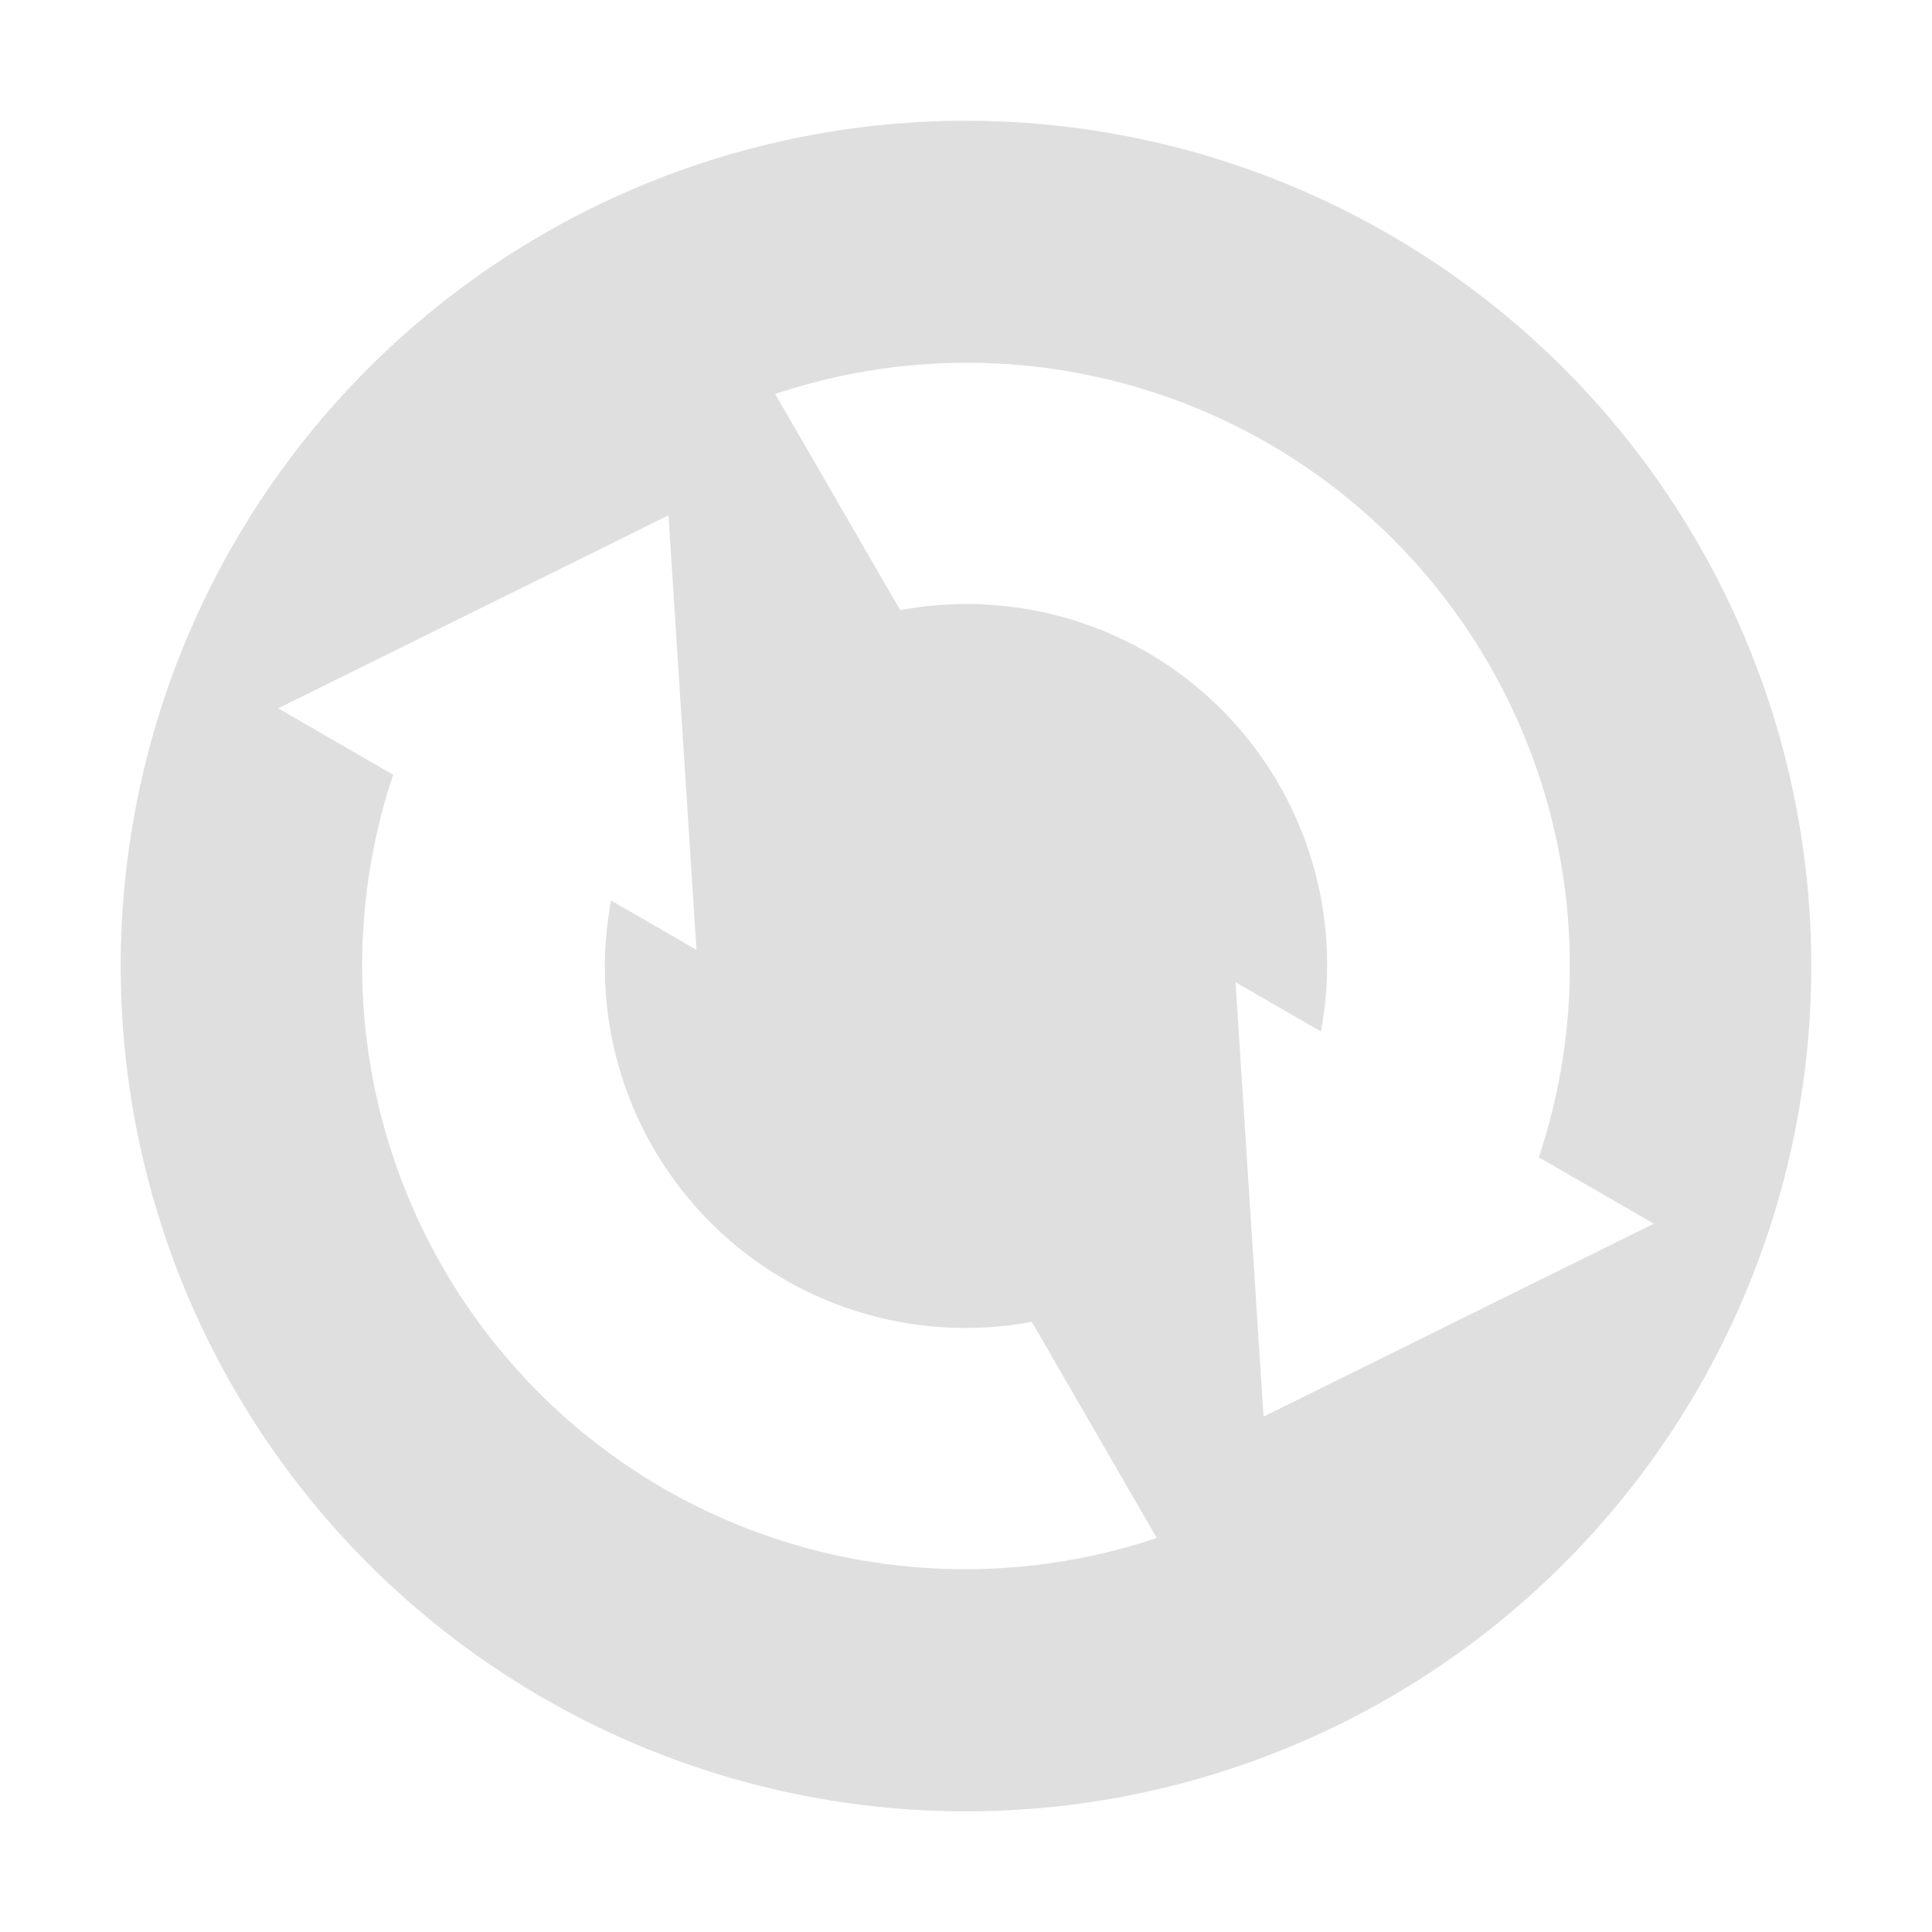 <svg xmlns="http://www.w3.org/2000/svg" width="16" height="16"><defs><style id="current-color-scheme" type="text/css">.ColorScheme-Text{color:#dfdfdf;}.ColorScheme-Highlight{color:#5294e2;}</style></defs><defs><style id="current-color-scheme" type="text/css"></style></defs><path d="M11.5 1.938a7 7 0 1 0-7 12.125 7 7 0 0 0 7-12.125zm-1 1.732a5.002 5.002 0 0 1 2.244 5.914l.952.55-3.232 1.598-.232-3.598.707.408A2.99 2.99 0 0 0 9.5 5.402a3 3 0 0 0-2.045-.349L6.42 3.263a5 5 0 0 1 4.08.407zm-4.964.598l.232 3.598-.707-.408a2.99 2.99 0 0 0 1.439 3.14 3 3 0 0 0 2.045.349l1.035 1.79a5 5 0 0 1-4.08-.407 5.002 5.002 0 0 1-2.244-5.914l-.952-.55 3.232-1.598z" fill="currentColor" class="ColorScheme-Text"/></svg>